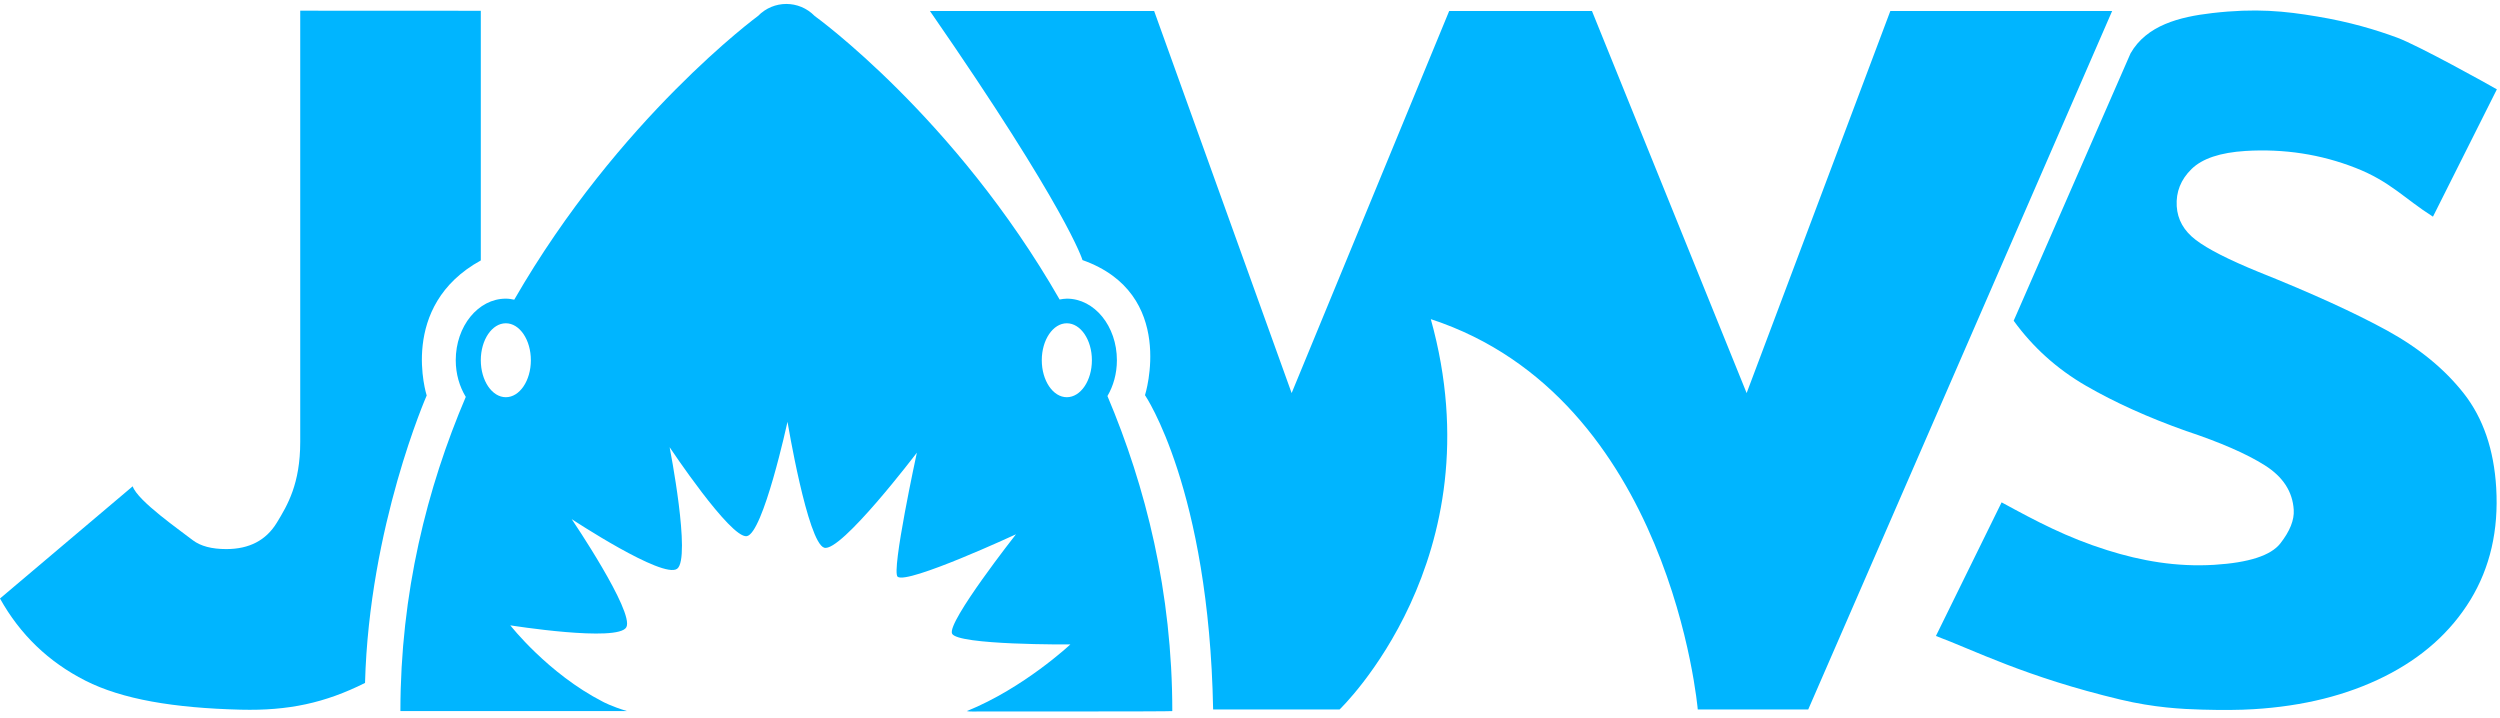 <?xml version="1.0" encoding="UTF-8" standalone="no"?>
<svg width="87px" height="25px" viewBox="0 0 87 25" version="1.1" xmlns="http://www.w3.org/2000/svg" xmlns:xlink="http://www.w3.org/1999/xlink">
    <!-- Generator: Sketch 3.6.1 (26313) - http://www.bohemiancoding.com/sketch -->
    <title>jaws</title>
    <desc>Created with Sketch.</desc>
    <defs></defs>
    <g id="Welcome" stroke="none" stroke-width="1" fill="none" fill-rule="evenodd">
        <g id="Desktop-HD" transform="translate(-40, -6536)" fill="#00B5FF">
            <g id="footer" transform="translate(40, 6536)">
                <g id="jaws">
                    <path d="M0,20.828 C0.699,22.083 1.689,23.035 2.971,23.686 C4.254,24.337 6.049,24.639 8.382,24.697 C10.03,24.738 11.308,24.465 12.703,23.766 C12.849,18.317 14.849,13.763 14.849,13.763 C14.849,13.763 13.85,10.649 16.732,9.063 L16.732,0.375 L10.448,0.372 L10.448,15.379 C10.448,16.833 10.007,17.577 9.634,18.189 C9.26,18.803 8.675,19.108 7.875,19.108 C7.371,19.108 6.982,19.007 6.708,18.799 C6.309,18.484 4.785,17.433 4.618,16.923 L0,20.828" id="Fill-1"></path>
                    <path d="M17.759,21.762 C17.759,21.762 21.512,22.359 21.797,21.827 C22.082,21.296 19.895,18.065 19.895,18.065 C19.895,18.065 23.074,20.165 23.566,19.792 C24.058,19.42 23.303,15.563 23.303,15.563 C23.303,15.563 25.413,18.732 25.984,18.659 C26.556,18.586 27.405,14.679 27.405,14.679 C27.405,14.679 28.105,18.879 28.682,19.06 C29.258,19.241 31.907,15.753 31.907,15.753 C31.907,15.753 31.009,19.888 31.238,20.071 C31.583,20.343 35.356,18.593 35.356,18.593 C35.356,18.593 32.962,21.636 33.13,22.046 C33.297,22.457 37.248,22.426 37.248,22.426 C37.248,22.426 35.636,23.94 33.646,24.746 C33.73,24.772 34.1,24.758 34.1,24.758 C34.1,24.758 40.814,24.765 40.796,24.746 C40.796,20.608 39.874,16.94 38.539,13.782 C38.745,13.431 38.868,13.003 38.868,12.536 C38.868,11.352 38.088,10.393 37.125,10.393 C37.04,10.393 36.958,10.409 36.875,10.423 C33.227,4.062 28.35,0.556 28.35,0.556 C27.806,-0.002 26.923,-0.002 26.378,0.556 C26.378,0.556 21.539,4.106 17.896,10.429 C17.8,10.409 17.704,10.393 17.603,10.393 C16.64,10.393 15.86,11.352 15.86,12.536 C15.86,13.016 15.992,13.454 16.209,13.812 C14.862,16.973 13.934,20.637 13.934,24.746 L21.821,24.746 C21.283,24.586 20.979,24.42 20.979,24.42 C19.067,23.439 17.759,21.762 17.759,21.762 L17.759,21.762 Z M18.474,12.536 C18.474,13.246 18.084,13.823 17.603,13.823 C17.122,13.823 16.732,13.246 16.732,12.536 C16.732,11.826 17.122,11.25 17.603,11.25 C18.084,11.25 18.474,11.826 18.474,12.536 L18.474,12.536 Z M37.125,11.25 C37.607,11.25 37.998,11.826 37.998,12.536 C37.998,13.246 37.607,13.823 37.125,13.823 C36.645,13.823 36.254,13.246 36.254,12.536 C36.254,11.826 36.645,11.25 37.125,11.25 L37.125,11.25 Z" id="Fill-3"></path>
                    <path d="M65.784,0.382 L60.783,13.679 L55.4,0.382 L50.432,0.382 L44.949,13.679 L40.164,0.382 L32.361,0.382 C37.161,7.314 37.671,9.051 37.671,9.051 C40.968,10.218 39.846,13.752 39.846,13.752 C39.846,13.752 42.072,17.007 42.217,24.69 L46.617,24.69 C46.617,24.69 52.117,19.443 49.792,11.106 C58.159,13.845 59.082,24.69 59.082,24.69 L62.926,24.69 L73.503,0.382 L65.784,0.382" id="Fill-7"></path>
                    <path d="M70.076,11.162 C70.748,12.089 71.588,12.844 72.594,13.426 C73.6,14.007 74.762,14.532 76.079,14.999 C77.268,15.394 78.18,15.792 78.814,16.192 C79.447,16.591 79.784,17.108 79.822,17.745 C79.844,18.096 79.689,18.484 79.357,18.909 C79.027,19.333 78.258,19.582 77.053,19.656 C75.746,19.735 74.52,19.521 73.334,19.147 C71.925,18.704 70.882,18.149 69.656,17.482 L67.37,22.132 C68.665,22.611 70.479,23.557 73.796,24.347 C74.964,24.625 75.924,24.676 76.631,24.695 C77.339,24.715 77.936,24.71 78.421,24.68 C80.156,24.575 81.675,24.195 82.983,23.54 C84.29,22.886 85.285,21.996 85.972,20.873 C86.656,19.75 86.955,18.45 86.868,16.975 C86.789,15.646 86.414,14.556 85.748,13.702 C85.08,12.848 84.186,12.114 83.065,11.499 C81.941,10.884 80.453,10.205 78.6,9.464 C77.557,9.038 76.827,8.666 76.413,8.349 C75.998,8.033 75.778,7.642 75.75,7.176 C75.721,6.678 75.893,6.245 76.268,5.88 C76.641,5.516 77.267,5.308 78.146,5.253 C79.487,5.173 80.763,5.368 81.972,5.842 C83.182,6.315 83.667,6.906 84.667,7.54 L86.891,3.109 C86.609,2.944 84.164,1.586 83.424,1.311 C82.685,1.037 81.762,0.76 80.636,0.574 C79.512,0.385 78.502,0.279 76.978,0.456 C75.845,0.587 74.704,0.877 74.143,1.857 L70.076,11.162" id="Fill-9"></path>
                </g>
            </g>
        </g>
    </g>
</svg>